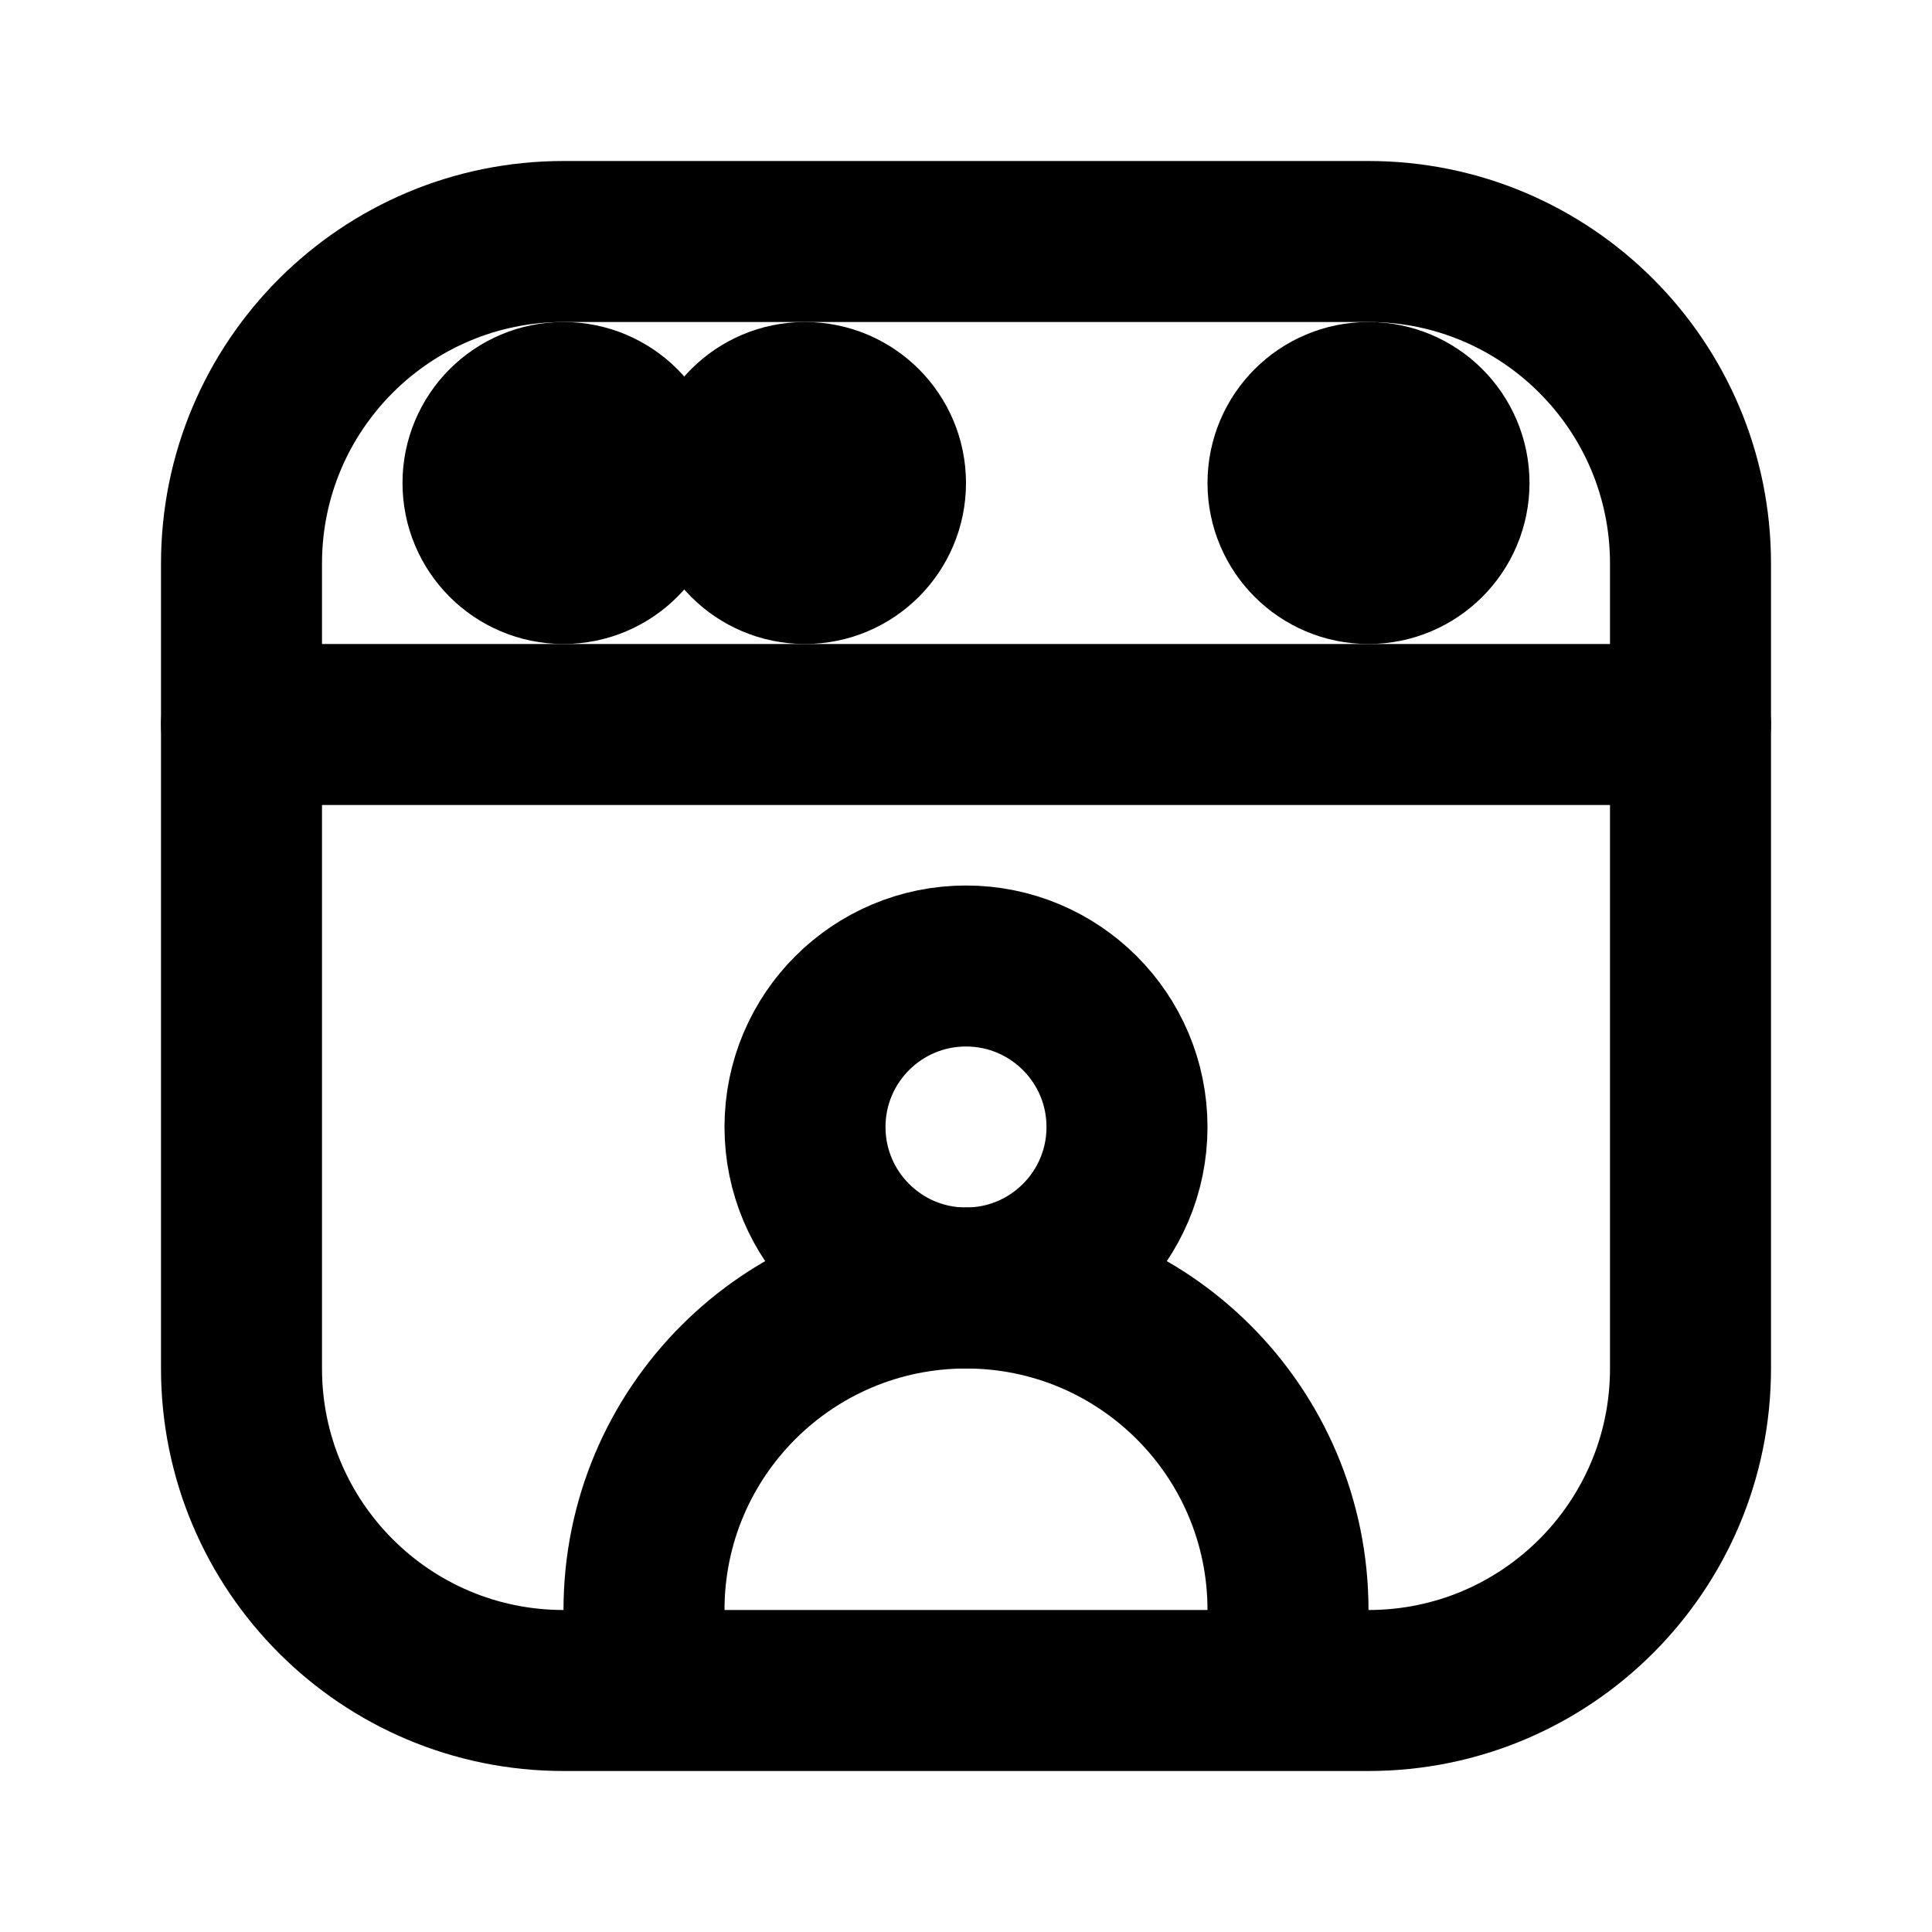 <svg
  xmlns="http://www.w3.org/2000/svg"
  width="24"
  height="24"
  viewBox="0 0 24 24"
  fill="none"
  stroke="currentColor"
  stroke-width="2"
  stroke-linecap="round"
  stroke-linejoin="round"
>
  <circle cx="7" cy="6" r="1" fill="black"/>
  <circle cx="10" cy="6" r="1" fill="black"/>
  <circle cx="17" cy="6" r="1" fill="black"/>
  <path d="M21 17V7C21 4.791 19.209 3 17 3H7C4.791 3 3 4.791 3 7V17C3 19.209 4.791 21 7 21H17C19.209 21 21 19.209 21 17Z"/>
  <path d="M16 20V20C16 17.791 14.209 16 12 16V16C9.791 16 8 17.791 8 20V20"/>
  <circle cx="12" cy="14" r="2"/>
  <path d="M3 9H21"/>
</svg>
